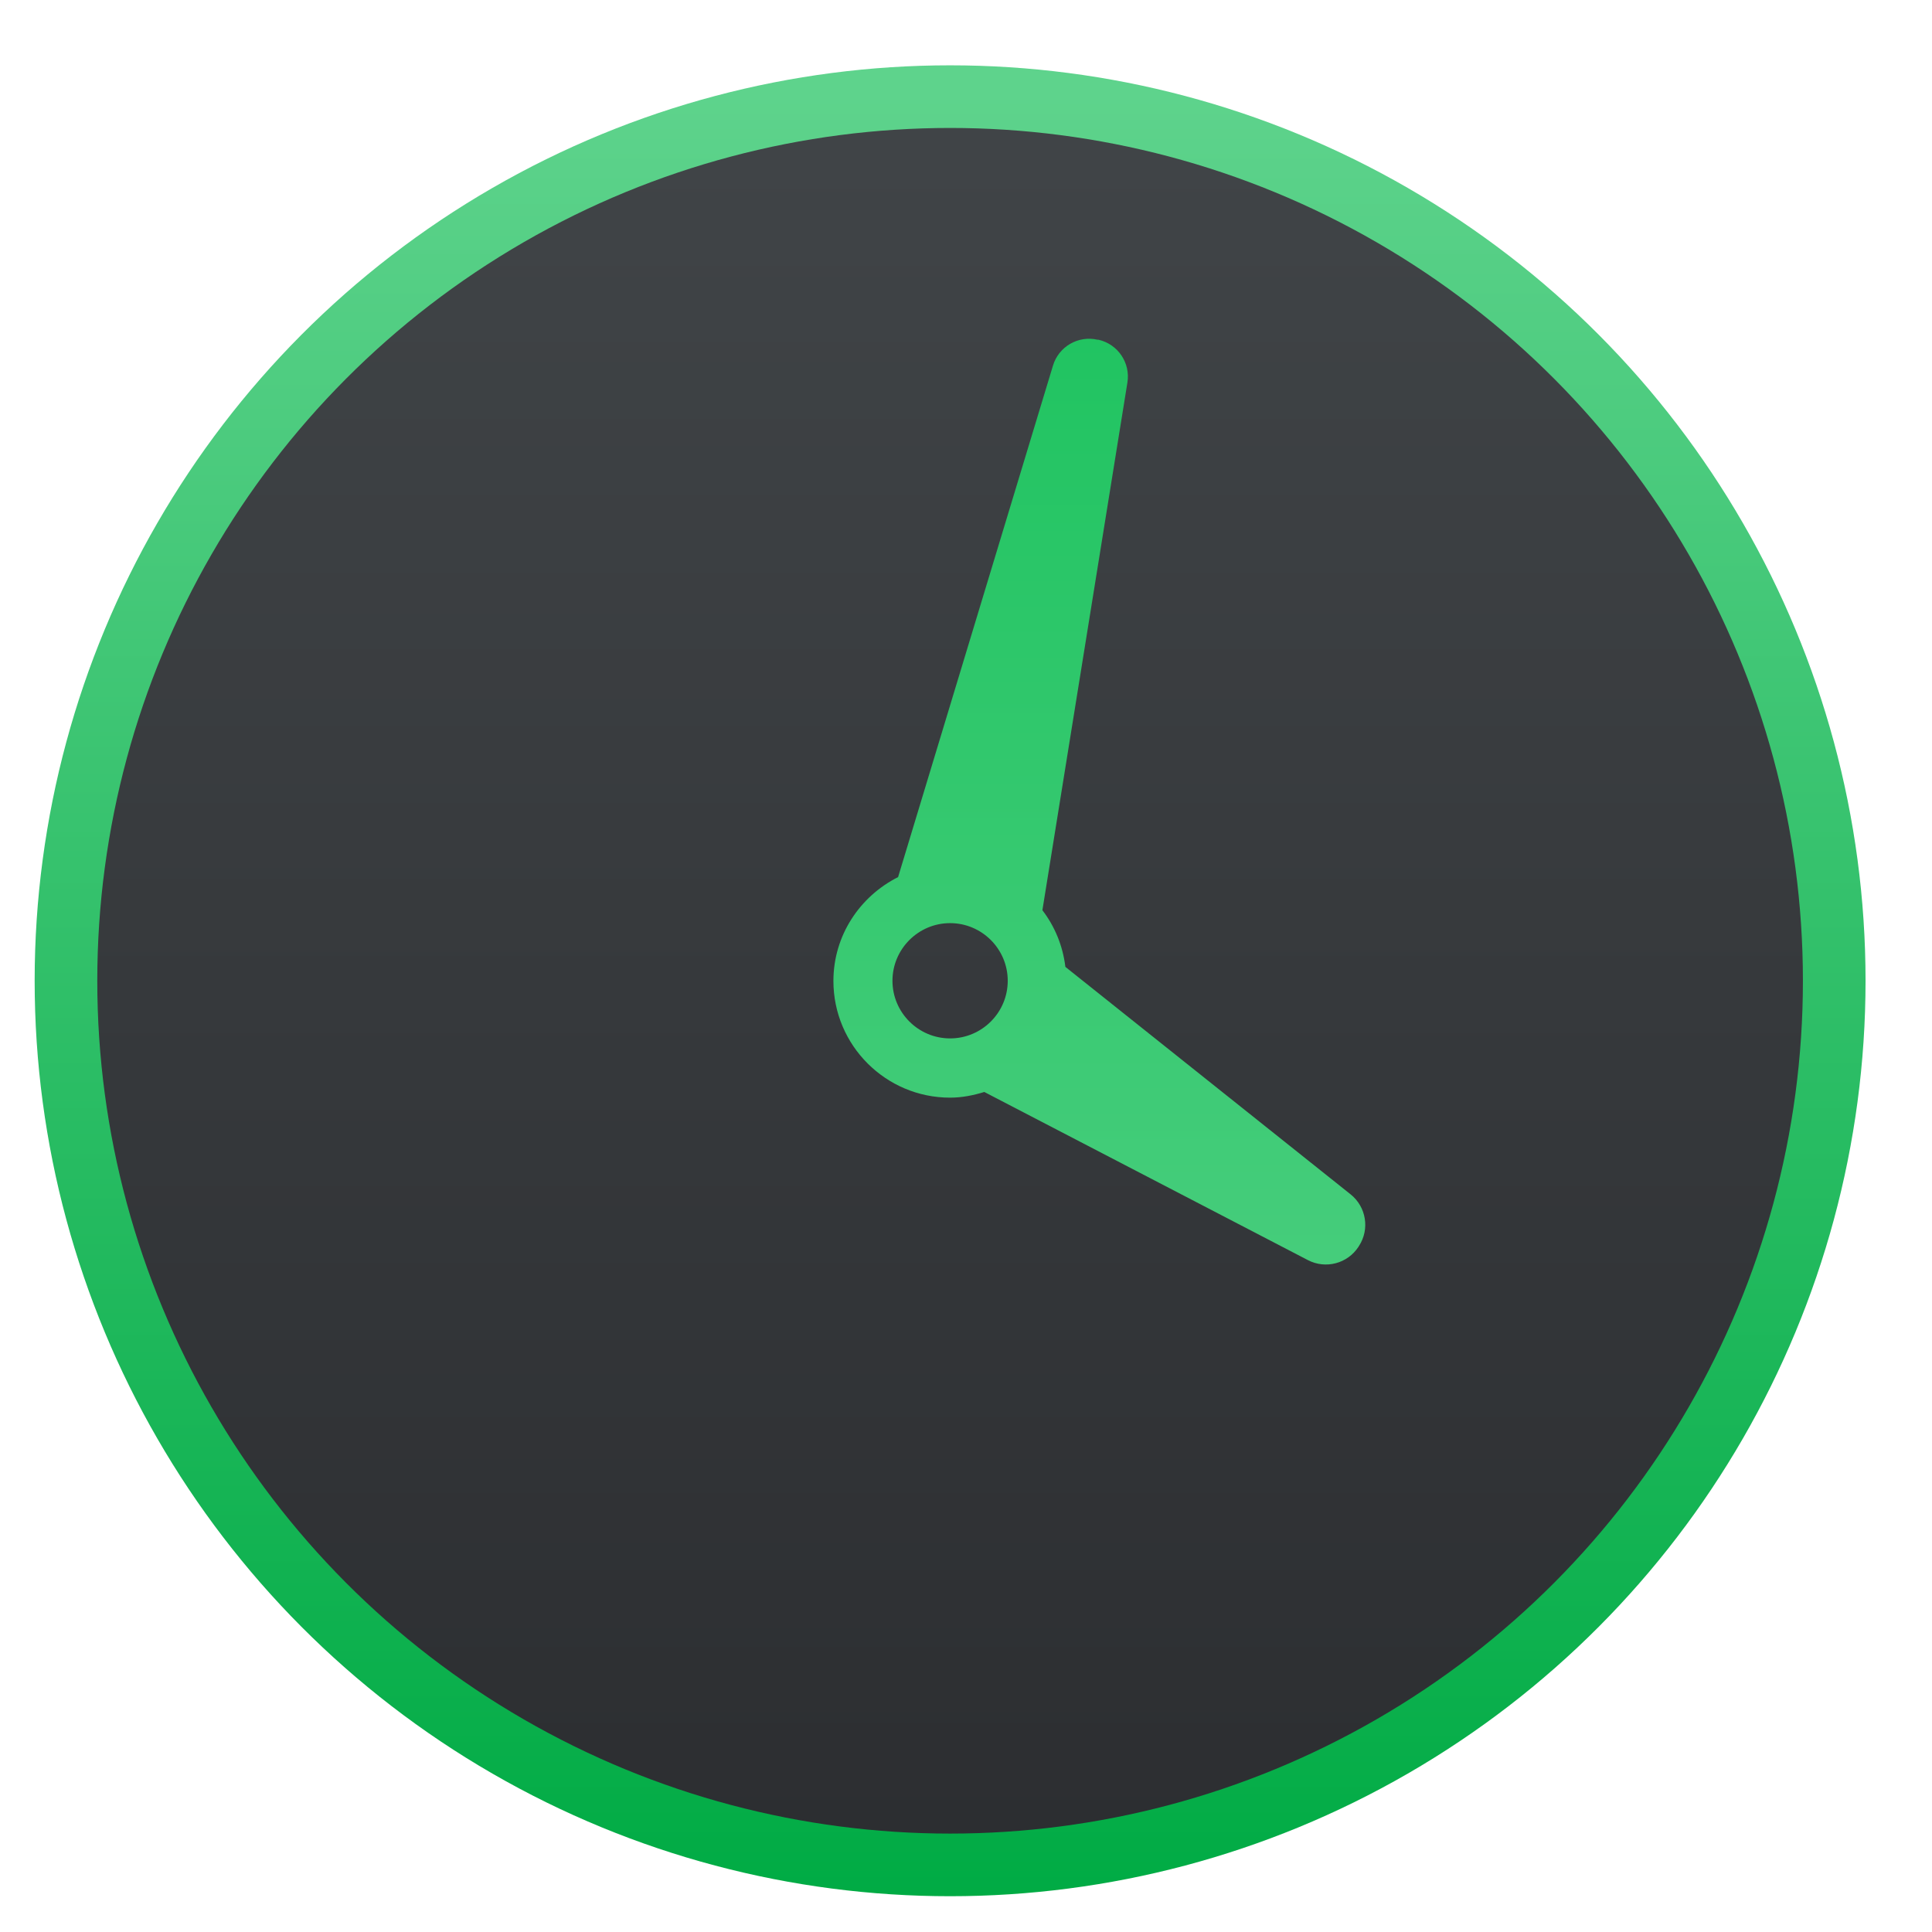 <svg style="clip-rule:evenodd;fill-rule:evenodd;stroke-linejoin:round;stroke-miterlimit:2" version="1.1" viewBox="0 0 48 48" xmlns="http://www.w3.org/2000/svg">
 <circle cx="23.605" cy="24.367" r="22.744" style="fill:url(#_Linear1)"/>
 <circle cx="23.605" cy="24.367" r="21.188" style="fill:url(#_Linear2)"/>
 <path d="m26.469 24.022c-0.064-0.527-0.264-1.007-0.571-1.408l2.112-13.109c0.079-0.488-0.234-0.953-0.716-1.064h-0.023c-0.482-0.112-0.967 0.169-1.11 0.642l-3.848 12.708c-0.948 0.477-1.607 1.449-1.607 2.581 0 1.599 1.3 2.899 2.899 2.899 0.297 0 0.579-0.058 0.85-0.141l8.039 4.177c0.442 0.23 0.986 0.087 1.258-0.332l0.011-0.018c0.272-0.418 0.182-0.973-0.208-1.284l-7.086-5.651zm-4.296 0.345c0-0.789 0.643-1.432 1.432-1.432 0.79 0 1.432 0.643 1.432 1.432 0 0.79-0.642 1.432-1.432 1.432-0.789 0-1.432-0.642-1.432-1.432z" style="fill-rule:nonzero;fill:url(#_Linear3)"/>
 <defs>
  <linearGradient id="_Linear1" x2="1" gradientTransform="matrix(2.74041e-15,-44.754,44.754,2.74041e-15,24.002,47.107)" gradientUnits="userSpaceOnUse">
   <stop style="stop-color:#00ab44" offset="0"/>
   <stop style="stop-color:#5ed38c" offset="1"/>
  </linearGradient>
  <linearGradient id="_Linear2" x2="1" gradientTransform="matrix(2.55304e-15,-41.694,41.694,2.55304e-15,23.975,45.553)" gradientUnits="userSpaceOnUse">
   <stop style="stop-color:#2c2e31" offset="0"/>
   <stop style="stop-color:#404447" offset="1"/>
  </linearGradient>
  <linearGradient id="_Linear3" x2="1" gradientTransform="matrix(.452 -45.877 45.877 .452 23.326 47.039)" gradientUnits="userSpaceOnUse">
   <stop style="stop-color:#5fd38d" offset="0"/>
   <stop style="stop-color:#15c159" offset="1"/>
  </linearGradient>
 </defs>
</svg>
